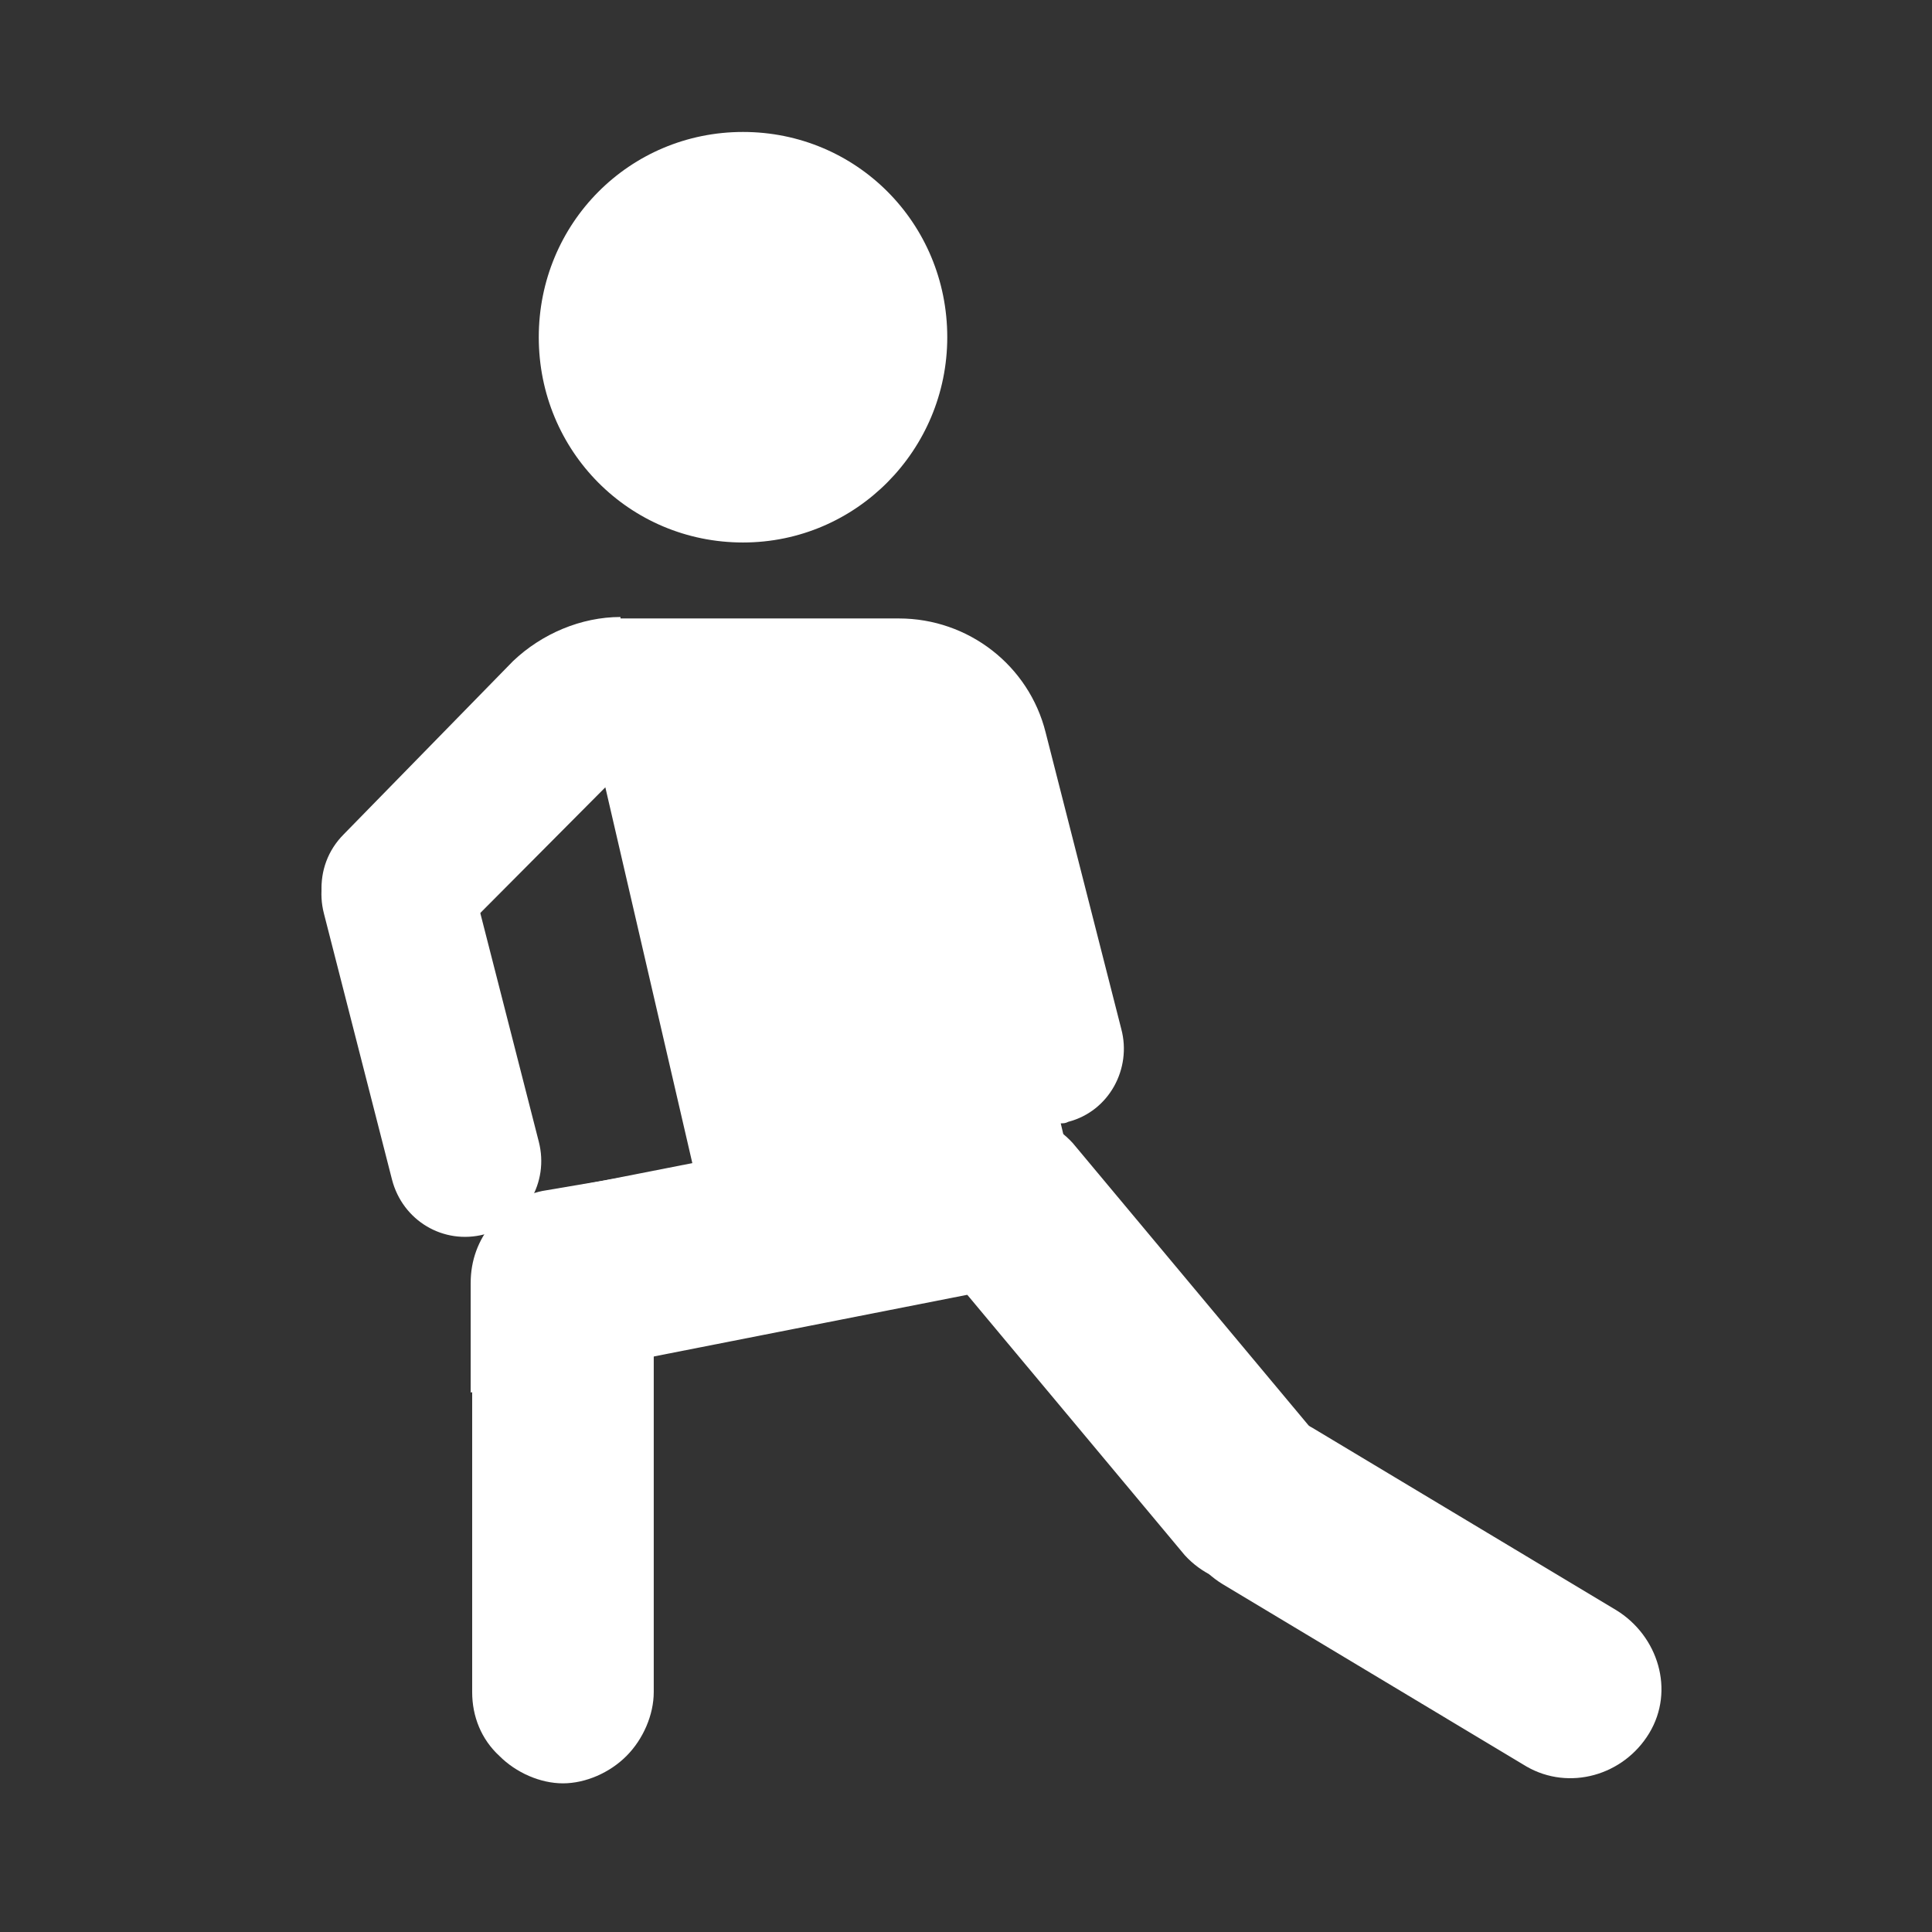 <svg height="53" viewBox="0 0 53 53" width="53" xmlns="http://www.w3.org/2000/svg"><rect x="0" y="0" width="53" height="53" fill="#333333" stroke="none"/><g fill="none" fill-rule="evenodd"><g fill="#fff" fill-rule="nonzero"><path d="m17.187 48.17c.457-.459.747-1.126.747-1.752v-14.266l-2.947.501c-.581.083-1.079.417-1.453.876s-.581 1.001-.581 1.627v11.263c0 .667.249 1.293.747 1.752.457.459 1.121.751 1.743.751s1.287-.292 1.743-.751z"/><path d="m14.987 32.694c-.581.083-1.079.417-1.494.876-.374.459-.581 1.001-.581 1.627v3.003l13.779-2.711-.872-4.922z"/><path d="m25.986 9.251c0-3.129-2.49-5.631-5.603-5.631s-5.603 2.503-5.603 5.631c0 3.129 2.49 5.631 5.603 5.631s5.603-2.545 5.603-5.631z"/><path d="m12.912 24.017c-.291-1.126-1.411-1.794-2.532-1.502-1.121.292-1.785 1.418-1.494 2.545l1.868 7.3c.291 1.126 1.411 1.794 2.532 1.502 1.121-.292 1.785-1.418 1.494-2.545z"/><path d="m17.021 16.926c-1.079 0-2.158.459-2.947 1.21l-4.648 4.755c-.872.876-.789 2.294.166 3.087.83.709 2.075.584 2.864-.209l4.15-4.171 3.196 13.807h10.376l-1.079-4.589c.083 0 .125 0 .208-.042 1.121-.292 1.743-1.46 1.453-2.545l-2.075-8.134c-.457-1.835-2.117-3.129-4.026-3.129h-7.637z"/><path d="m35.988 39.16c-1.162-.667-2.656-.25-3.362.918-.664 1.168-.249 2.67.913 3.379l8.342 5.006c1.162.667 2.656.25 3.362-.918s.249-2.67-.913-3.379z"/><path d="m29.43 31.359c-.913-1.001-2.449-1.085-3.445-.209s-1.079 2.461-.208 3.462l6.724 8.051c.913 1.001 2.449 1.085 3.445.209.996-.918 1.079-2.461.208-3.462z"/></g><path d="m0 0h53v53h-53z"/></g></svg>
